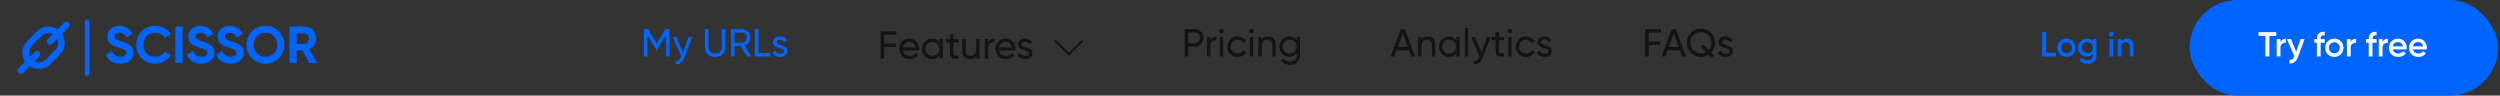 <svg width="1151" height="44" viewBox="0 0 1151 44" fill="none" xmlns="http://www.w3.org/2000/svg">
<rect x="0" y="0" width="1151" height="44" fill="#333333" stroke="none"/>
<path d="M31.647 10.439C31.061 9.854 30.103 9.854 29.517 10.439L26.464 13.495C25.213 12.663 23.778 12.25 22.337 12.25C20.417 12.25 18.474 12.982 17.034 14.447L12.534 18.947C9.967 21.511 9.651 25.475 11.579 28.384L8.526 31.439C7.94 32.025 7.94 32.974 8.526 33.561C8.819 33.854 9.203 34 9.586 34C9.97 34 10.354 33.854 10.647 33.561L13.7 30.505C14.951 31.337 16.395 31.75 17.837 31.75C19.731 31.75 21.674 31.018 23.139 29.553L27.631 25.053C30.197 22.489 30.513 18.525 28.585 15.616L31.647 12.56C32.233 11.975 32.233 11.025 31.647 10.439ZM26.828 19.75C26.828 20.951 26.359 22.082 25.51 22.932L21.018 27.432C20.166 28.281 19.013 28.75 17.837 28.75C17.157 28.75 16.506 28.583 15.909 28.299L18.122 26.061C18.708 25.475 18.708 24.526 18.122 23.939C17.561 23.354 16.612 23.354 16.026 23.939L13.788 26.178C13.501 25.583 13.337 24.933 13.337 24.25C13.337 23.049 13.805 21.918 14.655 21.068L19.13 16.568C19.98 15.719 21.135 15.25 22.337 15.25C23.016 15.25 23.663 15.417 24.261 15.701L21.979 17.986C21.393 18.572 21.393 19.521 21.979 20.107C22.272 20.4 22.656 20.547 23.04 20.547C23.421 20.547 23.804 20.4 24.097 20.107L26.377 17.822C26.663 18.417 26.828 19.067 26.828 19.75Z" fill="#0065FE"/>
<path d="M40.087 10V34" stroke="#0065FE" stroke-width="2" stroke-linecap="round"/>
<path d="M55.383 29.336C52.047 29.336 49.718 27.752 48.782 25.184L51.614 23.528C52.263 25.232 53.559 26.096 55.478 26.096C57.327 26.096 58.166 25.352 58.166 24.32C58.166 23.72 57.903 23.264 57.374 22.952C56.846 22.616 55.91 22.256 54.542 21.872C53.031 21.416 52.118 21.056 51.062 20.312C50.031 19.544 49.478 18.392 49.478 16.856C49.478 15.344 50.007 14.12 51.087 13.232C52.166 12.32 53.486 11.864 54.998 11.864C57.711 11.864 59.846 13.256 60.998 15.632L58.215 17.24C57.542 15.8 56.462 15.08 54.998 15.08C53.63 15.08 52.791 15.776 52.791 16.76C52.791 17.288 53.007 17.72 53.438 18.056C53.895 18.368 54.734 18.728 55.983 19.112L57.135 19.496C57.398 19.568 57.758 19.712 58.215 19.904C58.67 20.072 59.031 20.24 59.27 20.408C59.775 20.72 60.542 21.32 60.855 21.896C61.215 22.472 61.478 23.312 61.478 24.272C61.478 25.832 60.903 27.056 59.775 27.968C58.647 28.88 57.182 29.336 55.383 29.336ZM71.49 29.336C68.969 29.336 66.882 28.496 65.225 26.816C63.569 25.136 62.754 23.072 62.754 20.6C62.754 18.128 63.569 16.04 65.225 14.384C66.882 12.704 68.969 11.864 71.49 11.864C74.537 11.864 77.273 13.4 78.713 15.824L75.858 17.48C75.017 15.968 73.409 15.08 71.49 15.08C69.858 15.08 68.537 15.584 67.529 16.616C66.546 17.648 66.041 18.968 66.041 20.6C66.041 22.208 66.546 23.528 67.529 24.56C68.537 25.592 69.858 26.096 71.49 26.096C73.409 26.096 75.066 25.184 75.858 23.72L78.713 25.376C77.273 27.8 74.561 29.336 71.49 29.336ZM80.748 29V12.2H84.06V29H80.748ZM92.648 29.336C89.312 29.336 86.984 27.752 86.048 25.184L88.88 23.528C89.528 25.232 90.824 26.096 92.744 26.096C94.592 26.096 95.432 25.352 95.432 24.32C95.432 23.72 95.168 23.264 94.64 22.952C94.112 22.616 93.176 22.256 91.808 21.872C90.296 21.416 89.384 21.056 88.328 20.312C87.296 19.544 86.744 18.392 86.744 16.856C86.744 15.344 87.272 14.12 88.352 13.232C89.432 12.32 90.752 11.864 92.264 11.864C94.976 11.864 97.112 13.256 98.264 15.632L95.48 17.24C94.808 15.8 93.728 15.08 92.264 15.08C90.896 15.08 90.056 15.776 90.056 16.76C90.056 17.288 90.272 17.72 90.704 18.056C91.16 18.368 92 18.728 93.248 19.112L94.4 19.496C94.664 19.568 95.024 19.712 95.48 19.904C95.936 20.072 96.296 20.24 96.536 20.408C97.04 20.72 97.808 21.32 98.12 21.896C98.48 22.472 98.744 23.312 98.744 24.272C98.744 25.832 98.168 27.056 97.04 27.968C95.912 28.88 94.448 29.336 92.648 29.336ZM106.125 29.336C102.789 29.336 100.461 27.752 99.525 25.184L102.357 23.528C103.005 25.232 104.301 26.096 106.221 26.096C108.069 26.096 108.909 25.352 108.909 24.32C108.909 23.72 108.645 23.264 108.117 22.952C107.589 22.616 106.653 22.256 105.285 21.872C103.773 21.416 102.861 21.056 101.805 20.312C100.773 19.544 100.221 18.392 100.221 16.856C100.221 15.344 100.749 14.12 101.829 13.232C102.909 12.32 104.229 11.864 105.741 11.864C108.453 11.864 110.589 13.256 111.741 15.632L108.957 17.24C108.285 15.8 107.205 15.08 105.741 15.08C104.373 15.08 103.533 15.776 103.533 16.76C103.533 17.288 103.749 17.72 104.181 18.056C104.637 18.368 105.477 18.728 106.725 19.112L107.877 19.496C108.141 19.568 108.501 19.712 108.957 19.904C109.413 20.072 109.773 20.24 110.013 20.408C110.517 20.72 111.285 21.32 111.597 21.896C111.957 22.472 112.221 23.312 112.221 24.272C112.221 25.832 111.645 27.056 110.517 27.968C109.389 28.88 107.925 29.336 106.125 29.336ZM128.4 26.816C126.696 28.496 124.632 29.336 122.208 29.336C119.784 29.336 117.72 28.496 116.016 26.816C114.336 25.112 113.496 23.048 113.496 20.6C113.496 18.152 114.336 16.088 116.016 14.408C117.72 12.704 119.784 11.864 122.208 11.864C124.632 11.864 126.696 12.704 128.4 14.408C130.104 16.088 130.944 18.152 130.944 20.6C130.944 23.048 130.104 25.112 128.4 26.816ZM118.344 24.56C119.376 25.592 120.672 26.096 122.208 26.096C123.744 26.096 125.04 25.592 126.072 24.56C127.104 23.528 127.632 22.208 127.632 20.6C127.632 18.992 127.104 17.672 126.072 16.64C125.04 15.608 123.744 15.08 122.208 15.08C120.672 15.08 119.376 15.608 118.344 16.64C117.312 17.672 116.784 18.992 116.784 20.6C116.784 22.208 117.312 23.528 118.344 24.56ZM146.063 29H142.487L139.103 23.168H136.583V29H133.271V12.2H139.991C141.551 12.2 142.871 12.752 143.951 13.832C145.031 14.912 145.583 16.232 145.583 17.768C145.583 19.856 144.287 21.776 142.343 22.664L146.063 29ZM139.991 15.296H136.583V20.264H139.991C141.239 20.264 142.271 19.136 142.271 17.768C142.271 16.4 141.239 15.296 139.991 15.296Z" fill="#0065FE"/>
<path d="M308.226 13.4V26H306.57V16.154L302.448 23.012H302.232L298.11 16.172V26H296.436V13.4H298.326L302.34 20.06L306.336 13.4H308.226ZM317.041 17H318.715L315.043 26.558C314.659 27.578 314.119 28.352 313.423 28.88C312.739 29.42 311.947 29.66 311.047 29.6V28.142C312.151 28.226 312.961 27.614 313.477 26.306L313.639 25.964L309.715 17H311.389L314.449 24.056L317.041 17ZM332.659 25.028C331.783 25.832 330.649 26.234 329.257 26.234C327.865 26.234 326.725 25.832 325.837 25.028C324.961 24.212 324.523 23.126 324.523 21.77V13.4H326.197V21.698C326.197 22.586 326.461 23.294 326.989 23.822C327.517 24.338 328.273 24.596 329.257 24.596C330.241 24.596 330.997 24.338 331.525 23.822C332.053 23.294 332.317 22.586 332.317 21.698V13.4H333.973V21.77C333.973 23.126 333.535 24.212 332.659 25.028ZM344.002 26L341.176 21.176H338.206V26H336.532V13.4H341.572C342.652 13.4 343.576 13.784 344.344 14.552C345.112 15.308 345.496 16.226 345.496 17.306C345.496 18.122 345.25 18.866 344.758 19.538C344.278 20.21 343.654 20.684 342.886 20.96L345.856 26H344.002ZM338.206 14.966V19.664H341.572C342.196 19.664 342.724 19.436 343.156 18.98C343.6 18.512 343.822 17.954 343.822 17.306C343.822 16.658 343.6 16.106 343.156 15.65C342.724 15.194 342.196 14.966 341.572 14.966H338.206ZM349.21 24.416H354.646V26H347.536V13.4H349.21V24.416ZM357.513 19.43C357.513 19.778 357.687 20.06 358.035 20.276C358.383 20.48 358.803 20.648 359.295 20.78C359.787 20.9 360.279 21.044 360.771 21.212C361.263 21.368 361.683 21.644 362.031 22.04C362.379 22.424 362.553 22.922 362.553 23.534C362.553 24.35 362.235 25.004 361.599 25.496C360.975 25.988 360.171 26.234 359.187 26.234C358.311 26.234 357.561 26.042 356.937 25.658C356.313 25.274 355.869 24.764 355.605 24.128L356.955 23.354C357.099 23.786 357.369 24.128 357.765 24.38C358.161 24.632 358.635 24.758 359.187 24.758C359.703 24.758 360.129 24.662 360.465 24.47C360.801 24.266 360.969 23.954 360.969 23.534C360.969 23.186 360.795 22.91 360.447 22.706C360.099 22.49 359.679 22.322 359.187 22.202C358.695 22.07 358.203 21.92 357.711 21.752C357.219 21.584 356.799 21.308 356.451 20.924C356.103 20.54 355.929 20.048 355.929 19.448C355.929 18.668 356.229 18.026 356.829 17.522C357.441 17.018 358.203 16.766 359.115 16.766C359.847 16.766 360.495 16.934 361.059 17.27C361.635 17.594 362.067 18.05 362.355 18.638L361.041 19.376C360.717 18.608 360.075 18.224 359.115 18.224C358.671 18.224 358.293 18.332 357.981 18.548C357.669 18.752 357.513 19.046 357.513 19.43Z" fill="#0065FE"/>
<path d="M412.69 15.984H407.11V20.07H412.456V21.654H407.11V27H405.436V14.4H412.69V15.984ZM415.654 23.22C415.81 24.024 416.176 24.648 416.752 25.092C417.34 25.536 418.06 25.758 418.912 25.758C420.1 25.758 420.964 25.32 421.504 24.444L422.836 25.2C421.96 26.556 420.64 27.234 418.876 27.234C417.448 27.234 416.284 26.79 415.384 25.902C414.496 25.002 414.052 23.868 414.052 22.5C414.052 21.144 414.49 20.016 415.366 19.116C416.242 18.216 417.376 17.766 418.768 17.766C420.088 17.766 421.162 18.234 421.99 19.17C422.83 20.094 423.25 21.21 423.25 22.518C423.25 22.746 423.232 22.98 423.196 23.22H415.654ZM418.768 19.242C417.928 19.242 417.232 19.482 416.68 19.962C416.128 20.43 415.786 21.06 415.654 21.852H421.666C421.534 21 421.198 20.352 420.658 19.908C420.118 19.464 419.488 19.242 418.768 19.242ZM432.484 18H434.05V27H432.484V25.452C431.704 26.64 430.57 27.234 429.082 27.234C427.822 27.234 426.748 26.778 425.86 25.866C424.972 24.942 424.528 23.82 424.528 22.5C424.528 21.18 424.972 20.064 425.86 19.152C426.748 18.228 427.822 17.766 429.082 17.766C430.57 17.766 431.704 18.36 432.484 19.548V18ZM429.28 25.722C430.192 25.722 430.954 25.416 431.566 24.804C432.178 24.18 432.484 23.412 432.484 22.5C432.484 21.588 432.178 20.826 431.566 20.214C430.954 19.59 430.192 19.278 429.28 19.278C428.38 19.278 427.624 19.59 427.012 20.214C426.4 20.826 426.094 21.588 426.094 22.5C426.094 23.412 426.4 24.18 427.012 24.804C427.624 25.416 428.38 25.722 429.28 25.722ZM441.319 19.512H438.925V24.39C438.925 24.834 439.009 25.152 439.177 25.344C439.357 25.524 439.627 25.62 439.987 25.632C440.347 25.632 440.791 25.62 441.319 25.596V27C439.951 27.18 438.949 27.072 438.313 26.676C437.677 26.268 437.359 25.506 437.359 24.39V19.512H435.577V18H437.359V15.948L438.925 15.48V18H441.319V19.512ZM449.436 18H451.002V27H449.436V25.704C448.8 26.724 447.828 27.234 446.52 27.234C445.464 27.234 444.618 26.904 443.982 26.244C443.346 25.572 443.028 24.666 443.028 23.526V18H444.594V23.436C444.594 24.168 444.792 24.738 445.188 25.146C445.584 25.542 446.13 25.74 446.826 25.74C447.606 25.74 448.236 25.5 448.716 25.02C449.196 24.528 449.436 23.778 449.436 22.77V18ZM454.952 19.512C455.468 18.396 456.404 17.838 457.76 17.838V19.476C456.992 19.44 456.332 19.644 455.78 20.088C455.228 20.532 454.952 21.246 454.952 22.23V27H453.386V18H454.952V19.512ZM459.898 23.22C460.054 24.024 460.42 24.648 460.996 25.092C461.584 25.536 462.304 25.758 463.156 25.758C464.344 25.758 465.208 25.32 465.748 24.444L467.08 25.2C466.204 26.556 464.884 27.234 463.12 27.234C461.692 27.234 460.528 26.79 459.628 25.902C458.74 25.002 458.296 23.868 458.296 22.5C458.296 21.144 458.734 20.016 459.61 19.116C460.486 18.216 461.62 17.766 463.012 17.766C464.332 17.766 465.406 18.234 466.234 19.17C467.074 20.094 467.494 21.21 467.494 22.518C467.494 22.746 467.476 22.98 467.44 23.22H459.898ZM463.012 19.242C462.172 19.242 461.476 19.482 460.924 19.962C460.372 20.43 460.03 21.06 459.898 21.852H465.91C465.778 21 465.442 20.352 464.902 19.908C464.362 19.464 463.732 19.242 463.012 19.242ZM470.292 20.43C470.292 20.778 470.466 21.06 470.814 21.276C471.162 21.48 471.582 21.648 472.074 21.78C472.566 21.9 473.058 22.044 473.55 22.212C474.042 22.368 474.462 22.644 474.81 23.04C475.158 23.424 475.332 23.922 475.332 24.534C475.332 25.35 475.014 26.004 474.378 26.496C473.754 26.988 472.95 27.234 471.966 27.234C471.09 27.234 470.34 27.042 469.716 26.658C469.092 26.274 468.648 25.764 468.384 25.128L469.734 24.354C469.878 24.786 470.148 25.128 470.544 25.38C470.94 25.632 471.414 25.758 471.966 25.758C472.482 25.758 472.908 25.662 473.244 25.47C473.58 25.266 473.748 24.954 473.748 24.534C473.748 24.186 473.574 23.91 473.226 23.706C472.878 23.49 472.458 23.322 471.966 23.202C471.474 23.07 470.982 22.92 470.49 22.752C469.998 22.584 469.578 22.308 469.23 21.924C468.882 21.54 468.708 21.048 468.708 20.448C468.708 19.668 469.008 19.026 469.608 18.522C470.22 18.018 470.982 17.766 471.894 17.766C472.626 17.766 473.274 17.934 473.838 18.27C474.414 18.594 474.846 19.05 475.134 19.638L473.82 20.376C473.496 19.608 472.854 19.224 471.894 19.224C471.45 19.224 471.072 19.332 470.76 19.548C470.448 19.752 470.292 20.046 470.292 20.43Z" fill="#141414"/>
<path d="M486.086 19L492.086 25L498.086 19" stroke="#141414" stroke-linecap="round" stroke-linejoin="round"/>
<path d="M550.008 13.4C551.172 13.4 552.138 13.79 552.906 14.57C553.686 15.338 554.076 16.298 554.076 17.45C554.076 18.59 553.686 19.55 552.906 20.33C552.138 21.11 551.172 21.5 550.008 21.5H547.11V26H545.436V13.4H550.008ZM550.008 19.934C550.704 19.934 551.28 19.7 551.736 19.232C552.192 18.752 552.42 18.158 552.42 17.45C552.42 16.73 552.192 16.136 551.736 15.668C551.28 15.2 550.704 14.966 550.008 14.966H547.11V19.934H550.008ZM557.264 18.512C557.78 17.396 558.716 16.838 560.072 16.838V18.476C559.304 18.44 558.644 18.644 558.092 19.088C557.54 19.532 557.264 20.246 557.264 21.23V26H555.698V17H557.264V18.512ZM562.397 15.362C562.097 15.362 561.845 15.26 561.641 15.056C561.437 14.852 561.335 14.606 561.335 14.318C561.335 14.03 561.437 13.784 561.641 13.58C561.845 13.364 562.097 13.256 562.397 13.256C562.685 13.256 562.931 13.364 563.135 13.58C563.339 13.784 563.441 14.03 563.441 14.318C563.441 14.606 563.339 14.852 563.135 15.056C562.931 15.26 562.685 15.362 562.397 15.362ZM561.605 26V17H563.171V26H561.605ZM569.79 26.234C568.434 26.234 567.306 25.784 566.406 24.884C565.506 23.972 565.056 22.844 565.056 21.5C565.056 20.156 565.506 19.034 566.406 18.134C567.306 17.222 568.434 16.766 569.79 16.766C570.678 16.766 571.476 16.982 572.184 17.414C572.892 17.834 573.42 18.404 573.768 19.124L572.454 19.88C572.226 19.4 571.872 19.016 571.392 18.728C570.924 18.44 570.39 18.296 569.79 18.296C568.89 18.296 568.134 18.602 567.522 19.214C566.922 19.826 566.622 20.588 566.622 21.5C566.622 22.4 566.922 23.156 567.522 23.768C568.134 24.38 568.89 24.686 569.79 24.686C570.39 24.686 570.93 24.548 571.41 24.272C571.89 23.984 572.256 23.6 572.508 23.12L573.84 23.894C573.456 24.602 572.904 25.172 572.184 25.604C571.464 26.024 570.666 26.234 569.79 26.234ZM576.178 15.362C575.878 15.362 575.626 15.26 575.422 15.056C575.218 14.852 575.116 14.606 575.116 14.318C575.116 14.03 575.218 13.784 575.422 13.58C575.626 13.364 575.878 13.256 576.178 13.256C576.466 13.256 576.712 13.364 576.916 13.58C577.12 13.784 577.222 14.03 577.222 14.318C577.222 14.606 577.12 14.852 576.916 15.056C576.712 15.26 576.466 15.362 576.178 15.362ZM575.386 26V17H576.952V26H575.386ZM583.823 16.766C584.879 16.766 585.725 17.102 586.361 17.774C586.997 18.434 587.315 19.334 587.315 20.474V26H585.749V20.564C585.749 19.832 585.551 19.268 585.155 18.872C584.759 18.464 584.213 18.26 583.517 18.26C582.737 18.26 582.107 18.506 581.627 18.998C581.147 19.478 580.907 20.222 580.907 21.23V26H579.341V17H580.907V18.296C581.543 17.276 582.515 16.766 583.823 16.766ZM596.971 17H598.519V25.622C598.519 26.954 598.069 27.986 597.169 28.718C596.269 29.462 595.189 29.834 593.929 29.834C592.921 29.834 592.051 29.642 591.319 29.258C590.587 28.886 590.035 28.346 589.663 27.638L591.031 26.864C591.523 27.872 592.501 28.376 593.965 28.376C594.901 28.376 595.633 28.13 596.161 27.638C596.701 27.146 596.971 26.474 596.971 25.622V24.344C596.179 25.544 595.051 26.144 593.587 26.144C592.303 26.144 591.217 25.688 590.329 24.776C589.441 23.864 588.997 22.754 588.997 21.446C588.997 20.138 589.441 19.034 590.329 18.134C591.217 17.222 592.303 16.766 593.587 16.766C595.063 16.766 596.191 17.36 596.971 18.548V17ZM591.481 23.732C592.093 24.344 592.855 24.65 593.767 24.65C594.679 24.65 595.441 24.344 596.053 23.732C596.665 23.12 596.971 22.358 596.971 21.446C596.971 20.546 596.665 19.79 596.053 19.178C595.441 18.566 594.679 18.26 593.767 18.26C592.855 18.26 592.093 18.566 591.481 19.178C590.869 19.79 590.563 20.546 590.563 21.446C590.563 22.358 590.869 23.12 591.481 23.732Z" fill="#141414"/>
<path d="M649.734 26L648.708 23.174H643.038L642.012 26H640.23L644.928 13.4H646.818L651.516 26H649.734ZM643.614 21.608H648.132L645.864 15.398L643.614 21.608ZM657.323 16.766C658.379 16.766 659.225 17.102 659.861 17.774C660.497 18.434 660.815 19.334 660.815 20.474V26H659.249V20.564C659.249 19.832 659.051 19.268 658.655 18.872C658.259 18.464 657.713 18.26 657.017 18.26C656.237 18.26 655.607 18.506 655.127 18.998C654.647 19.478 654.407 20.222 654.407 21.23V26H652.841V17H654.407V18.296C655.043 17.276 656.015 16.766 657.323 16.766ZM670.453 17H672.019V26H670.453V24.452C669.673 25.64 668.539 26.234 667.051 26.234C665.791 26.234 664.717 25.778 663.829 24.866C662.941 23.942 662.497 22.82 662.497 21.5C662.497 20.18 662.941 19.064 663.829 18.152C664.717 17.228 665.791 16.766 667.051 16.766C668.539 16.766 669.673 17.36 670.453 18.548V17ZM667.249 24.722C668.161 24.722 668.923 24.416 669.535 23.804C670.147 23.18 670.453 22.412 670.453 21.5C670.453 20.588 670.147 19.826 669.535 19.214C668.923 18.59 668.161 18.278 667.249 18.278C666.349 18.278 665.593 18.59 664.981 19.214C664.369 19.826 664.063 20.588 664.063 21.5C664.063 22.412 664.369 23.18 664.981 23.804C665.593 24.416 666.349 24.722 667.249 24.722ZM674.392 26V12.86H675.958V26H674.392ZM684.629 17H686.303L682.631 26.558C682.247 27.578 681.707 28.352 681.011 28.88C680.327 29.42 679.535 29.66 678.635 29.6V28.142C679.739 28.226 680.549 27.614 681.065 26.306L681.227 25.964L677.303 17H678.977L682.037 24.056L684.629 17ZM692.506 18.512H690.112V23.39C690.112 23.834 690.196 24.152 690.364 24.344C690.544 24.524 690.814 24.62 691.174 24.632C691.534 24.632 691.978 24.62 692.506 24.596V26C691.138 26.18 690.136 26.072 689.5 25.676C688.864 25.268 688.546 24.506 688.546 23.39V18.512H686.764V17H688.546V14.948L690.112 14.48V17H692.506V18.512ZM695.152 15.362C694.852 15.362 694.6 15.26 694.396 15.056C694.192 14.852 694.09 14.606 694.09 14.318C694.09 14.03 694.192 13.784 694.396 13.58C694.6 13.364 694.852 13.256 695.152 13.256C695.44 13.256 695.686 13.364 695.89 13.58C696.094 13.784 696.196 14.03 696.196 14.318C696.196 14.606 696.094 14.852 695.89 15.056C695.686 15.26 695.44 15.362 695.152 15.362ZM694.36 26V17H695.926V26H694.36ZM702.546 26.234C701.19 26.234 700.062 25.784 699.162 24.884C698.262 23.972 697.812 22.844 697.812 21.5C697.812 20.156 698.262 19.034 699.162 18.134C700.062 17.222 701.19 16.766 702.546 16.766C703.434 16.766 704.232 16.982 704.94 17.414C705.648 17.834 706.176 18.404 706.524 19.124L705.21 19.88C704.982 19.4 704.628 19.016 704.148 18.728C703.68 18.44 703.146 18.296 702.546 18.296C701.646 18.296 700.89 18.602 700.278 19.214C699.678 19.826 699.378 20.588 699.378 21.5C699.378 22.4 699.678 23.156 700.278 23.768C700.89 24.38 701.646 24.686 702.546 24.686C703.146 24.686 703.686 24.548 704.166 24.272C704.646 23.984 705.012 23.6 705.264 23.12L706.596 23.894C706.212 24.602 705.66 25.172 704.94 25.604C704.22 26.024 703.422 26.234 702.546 26.234ZM709.421 19.43C709.421 19.778 709.595 20.06 709.943 20.276C710.291 20.48 710.711 20.648 711.203 20.78C711.695 20.9 712.187 21.044 712.679 21.212C713.171 21.368 713.591 21.644 713.939 22.04C714.287 22.424 714.461 22.922 714.461 23.534C714.461 24.35 714.143 25.004 713.507 25.496C712.883 25.988 712.079 26.234 711.095 26.234C710.219 26.234 709.469 26.042 708.845 25.658C708.221 25.274 707.777 24.764 707.513 24.128L708.863 23.354C709.007 23.786 709.277 24.128 709.673 24.38C710.069 24.632 710.543 24.758 711.095 24.758C711.611 24.758 712.037 24.662 712.373 24.47C712.709 24.266 712.877 23.954 712.877 23.534C712.877 23.186 712.703 22.91 712.355 22.706C712.007 22.49 711.587 22.322 711.095 22.202C710.603 22.07 710.111 21.92 709.619 21.752C709.127 21.584 708.707 21.308 708.359 20.924C708.011 20.54 707.837 20.048 707.837 19.448C707.837 18.668 708.137 18.026 708.737 17.522C709.349 17.018 710.111 16.766 711.023 16.766C711.755 16.766 712.403 16.934 712.967 17.27C713.543 17.594 713.975 18.05 714.263 18.638L712.949 19.376C712.625 18.608 711.983 18.224 711.023 18.224C710.579 18.224 710.201 18.332 709.889 18.548C709.577 18.752 709.421 19.046 709.421 19.43Z" fill="#141414"/>
<path d="M764.69 14.984H759.11V19.07H764.456V20.654H759.11V26H757.436V13.4H764.69V14.984ZM774.453 26L773.427 23.174H767.757L766.731 26H764.949L769.647 13.4H771.537L776.235 26H774.453ZM768.333 21.608H772.851L770.583 15.398L768.333 21.608ZM789.649 19.7C789.649 21.428 789.055 22.922 787.867 24.182L789.253 25.568L788.101 26.612L786.679 25.172C785.587 25.88 784.399 26.234 783.115 26.234C781.315 26.234 779.779 25.598 778.507 24.326C777.235 23.054 776.599 21.512 776.599 19.7C776.599 17.888 777.235 16.346 778.507 15.074C779.779 13.802 781.315 13.166 783.115 13.166C784.915 13.166 786.451 13.802 787.723 15.074C789.007 16.346 789.649 17.888 789.649 19.7ZM783.115 24.596C783.979 24.596 784.771 24.392 785.491 23.984L782.971 21.446L784.123 20.42L786.715 23.012C787.555 22.1 787.975 20.996 787.975 19.7C787.975 18.32 787.501 17.156 786.553 16.208C785.617 15.26 784.471 14.786 783.115 14.786C781.759 14.786 780.607 15.26 779.659 16.208C778.723 17.156 778.255 18.32 778.255 19.7C778.255 21.068 778.723 22.226 779.659 23.174C780.607 24.122 781.759 24.596 783.115 24.596ZM792.849 19.43C792.849 19.778 793.023 20.06 793.371 20.276C793.719 20.48 794.139 20.648 794.631 20.78C795.123 20.9 795.615 21.044 796.107 21.212C796.599 21.368 797.019 21.644 797.367 22.04C797.715 22.424 797.889 22.922 797.889 23.534C797.889 24.35 797.571 25.004 796.935 25.496C796.311 25.988 795.507 26.234 794.523 26.234C793.647 26.234 792.897 26.042 792.273 25.658C791.649 25.274 791.205 24.764 790.941 24.128L792.291 23.354C792.435 23.786 792.705 24.128 793.101 24.38C793.497 24.632 793.971 24.758 794.523 24.758C795.039 24.758 795.465 24.662 795.801 24.47C796.137 24.266 796.305 23.954 796.305 23.534C796.305 23.186 796.131 22.91 795.783 22.706C795.435 22.49 795.015 22.322 794.523 22.202C794.031 22.07 793.539 21.92 793.047 21.752C792.555 21.584 792.135 21.308 791.787 20.924C791.439 20.54 791.265 20.048 791.265 19.448C791.265 18.668 791.565 18.026 792.165 17.522C792.777 17.018 793.539 16.766 794.451 16.766C795.183 16.766 795.831 16.934 796.395 17.27C796.971 17.594 797.403 18.05 797.691 18.638L796.377 19.376C796.053 18.608 795.411 18.224 794.451 18.224C794.007 18.224 793.629 18.332 793.317 18.548C793.005 18.752 792.849 19.046 792.849 19.43Z" fill="#141414"/>
<path d="M942.046 24.24H946.606V26H940.206V14.8H942.046V24.24ZM951.386 26.208C950.213 26.208 949.215 25.803 948.394 24.992C947.573 24.181 947.162 23.184 947.162 22C947.162 20.816 947.573 19.819 948.394 19.008C949.215 18.197 950.213 17.792 951.386 17.792C952.57 17.792 953.567 18.197 954.378 19.008C955.199 19.819 955.61 20.816 955.61 22C955.61 23.184 955.199 24.181 954.378 24.992C953.567 25.803 952.57 26.208 951.386 26.208ZM949.61 23.808C950.09 24.288 950.682 24.528 951.386 24.528C952.09 24.528 952.682 24.288 953.162 23.808C953.642 23.328 953.882 22.725 953.882 22C953.882 21.275 953.642 20.672 953.162 20.192C952.682 19.712 952.09 19.472 951.386 19.472C950.682 19.472 950.09 19.712 949.61 20.192C949.13 20.672 948.89 21.275 948.89 22C948.89 22.725 949.13 23.328 949.61 23.808ZM963.541 18H965.237V25.632C965.237 26.848 964.837 27.781 964.037 28.432C963.237 29.083 962.266 29.408 961.125 29.408C959.279 29.408 958.015 28.763 957.333 27.472L958.821 26.608C959.237 27.429 960.015 27.84 961.157 27.84C961.903 27.84 962.485 27.643 962.901 27.248C963.327 26.864 963.541 26.325 963.541 25.632V24.656C962.89 25.584 961.962 26.048 960.757 26.048C959.626 26.048 958.671 25.648 957.893 24.848C957.114 24.037 956.725 23.061 956.725 21.92C956.725 20.779 957.114 19.808 957.893 19.008C958.671 18.197 959.626 17.792 960.757 17.792C961.962 17.792 962.89 18.256 963.541 19.184V18ZM959.173 23.712C959.663 24.192 960.271 24.432 960.997 24.432C961.722 24.432 962.325 24.192 962.805 23.712C963.295 23.232 963.541 22.635 963.541 21.92C963.541 21.205 963.295 20.608 962.805 20.128C962.325 19.648 961.722 19.408 960.997 19.408C960.271 19.408 959.663 19.648 959.173 20.128C958.693 20.608 958.453 21.205 958.453 21.92C958.453 22.635 958.693 23.232 959.173 23.712ZM972.883 16.48C972.669 16.693 972.413 16.8 972.115 16.8C971.816 16.8 971.555 16.693 971.331 16.48C971.117 16.256 971.011 15.995 971.011 15.696C971.011 15.397 971.117 15.141 971.331 14.928C971.544 14.704 971.805 14.592 972.115 14.592C972.424 14.592 972.685 14.704 972.899 14.928C973.112 15.141 973.219 15.397 973.219 15.696C973.219 15.995 973.107 16.256 972.883 16.48ZM971.251 26V18H972.979V26H971.251ZM979.193 17.792C980.11 17.792 980.852 18.085 981.417 18.672C981.982 19.259 982.265 20.064 982.265 21.088V26H980.537V21.264C980.537 20.667 980.377 20.208 980.057 19.888C979.737 19.568 979.3 19.408 978.745 19.408C978.137 19.408 977.646 19.6 977.273 19.984C976.9 20.357 976.713 20.933 976.713 21.712V26H974.985V18H976.713V19.024C977.236 18.203 978.062 17.792 979.193 17.792Z" fill="#0065FE"/>
<rect x="1008.09" width="142" height="44" rx="22" fill="#0065FE"/>
<path d="M1047.99 14.8V16.56H1044.83V26H1042.99V16.56H1039.83V14.8H1047.99ZM1049.92 19.344C1050.35 18.352 1051.17 17.856 1052.38 17.856V19.728C1051.72 19.685 1051.14 19.845 1050.65 20.208C1050.16 20.56 1049.92 21.147 1049.92 21.968V26H1048.19V18H1049.92V19.344ZM1059.21 18H1061.05L1057.97 26.256C1057.21 28.325 1055.9 29.307 1054.07 29.2V27.584C1054.61 27.616 1055.05 27.499 1055.38 27.232C1055.71 26.976 1055.98 26.571 1056.2 26.016L1056.28 25.856L1052.89 18H1054.77L1057.16 23.808L1059.21 18ZM1070.32 16.256C1069.06 16.139 1068.43 16.667 1068.43 17.84V18H1070.32V19.664H1068.43V26H1066.7V19.664H1065.49V18H1066.7V17.84C1066.7 16.741 1067.01 15.909 1067.61 15.344C1068.23 14.768 1069.13 14.517 1070.32 14.592V16.256ZM1074.73 26.208C1073.56 26.208 1072.56 25.803 1071.74 24.992C1070.92 24.181 1070.51 23.184 1070.51 22C1070.51 20.816 1070.92 19.819 1071.74 19.008C1072.56 18.197 1073.56 17.792 1074.73 17.792C1075.91 17.792 1076.91 18.197 1077.72 19.008C1078.54 19.819 1078.95 20.816 1078.95 22C1078.95 23.184 1078.54 24.181 1077.72 24.992C1076.91 25.803 1075.91 26.208 1074.73 26.208ZM1072.95 23.808C1073.43 24.288 1074.03 24.528 1074.73 24.528C1075.43 24.528 1076.03 24.288 1076.51 23.808C1076.99 23.328 1077.23 22.725 1077.23 22C1077.23 21.275 1076.99 20.672 1076.51 20.192C1076.03 19.712 1075.43 19.472 1074.73 19.472C1074.03 19.472 1073.43 19.712 1072.95 20.192C1072.47 20.672 1072.23 21.275 1072.23 22C1072.23 22.725 1072.47 23.328 1072.95 23.808ZM1082.24 19.344C1082.68 18.352 1083.5 17.856 1084.71 17.856V19.728C1084.05 19.685 1083.47 19.845 1082.98 20.208C1082.49 20.56 1082.24 21.147 1082.24 21.968V26H1080.52V18H1082.24V19.344ZM1094.18 16.256C1092.92 16.139 1092.29 16.667 1092.29 17.84V18H1094.18V19.664H1092.29V26H1090.56V19.664H1089.35V18H1090.56V17.84C1090.56 16.741 1090.87 15.909 1091.47 15.344C1092.09 14.768 1092.99 14.517 1094.18 14.592V16.256ZM1096.92 19.344C1097.35 18.352 1098.17 17.856 1099.38 17.856V19.728C1098.72 19.685 1098.14 19.845 1097.65 20.208C1097.16 20.56 1096.92 21.147 1096.92 21.968V26H1095.19V18H1096.92V19.344ZM1101.64 22.736C1101.77 23.344 1102.06 23.813 1102.52 24.144C1102.98 24.464 1103.54 24.624 1104.2 24.624C1105.12 24.624 1105.81 24.293 1106.27 23.632L1107.69 24.464C1106.9 25.627 1105.73 26.208 1104.19 26.208C1102.88 26.208 1101.83 25.813 1101.03 25.024C1100.23 24.224 1099.83 23.216 1099.83 22C1099.83 20.805 1100.23 19.808 1101.02 19.008C1101.81 18.197 1102.82 17.792 1104.06 17.792C1105.23 17.792 1106.19 18.203 1106.94 19.024C1107.7 19.845 1108.07 20.843 1108.07 22.016C1108.07 22.197 1108.05 22.437 1108.01 22.736H1101.64ZM1101.63 21.328H1106.33C1106.21 20.677 1105.94 20.187 1105.51 19.856C1105.1 19.525 1104.61 19.36 1104.04 19.36C1103.4 19.36 1102.87 19.536 1102.44 19.888C1102.02 20.24 1101.74 20.72 1101.63 21.328ZM1110.91 22.736C1111.04 23.344 1111.33 23.813 1111.79 24.144C1112.25 24.464 1112.81 24.624 1113.47 24.624C1114.38 24.624 1115.07 24.293 1115.53 23.632L1116.96 24.464C1116.17 25.627 1115 26.208 1113.45 26.208C1112.15 26.208 1111.1 25.813 1110.3 25.024C1109.5 24.224 1109.1 23.216 1109.1 22C1109.1 20.805 1109.49 19.808 1110.28 19.008C1111.07 18.197 1112.09 17.792 1113.32 17.792C1114.5 17.792 1115.46 18.203 1116.2 19.024C1116.96 19.845 1117.34 20.843 1117.34 22.016C1117.34 22.197 1117.32 22.437 1117.28 22.736H1110.91ZM1110.89 21.328H1115.6C1115.48 20.677 1115.21 20.187 1114.78 19.856C1114.36 19.525 1113.87 19.36 1113.31 19.36C1112.67 19.36 1112.13 19.536 1111.71 19.888C1111.28 20.24 1111.01 20.72 1110.89 21.328Z" fill="white"/>
</svg>
